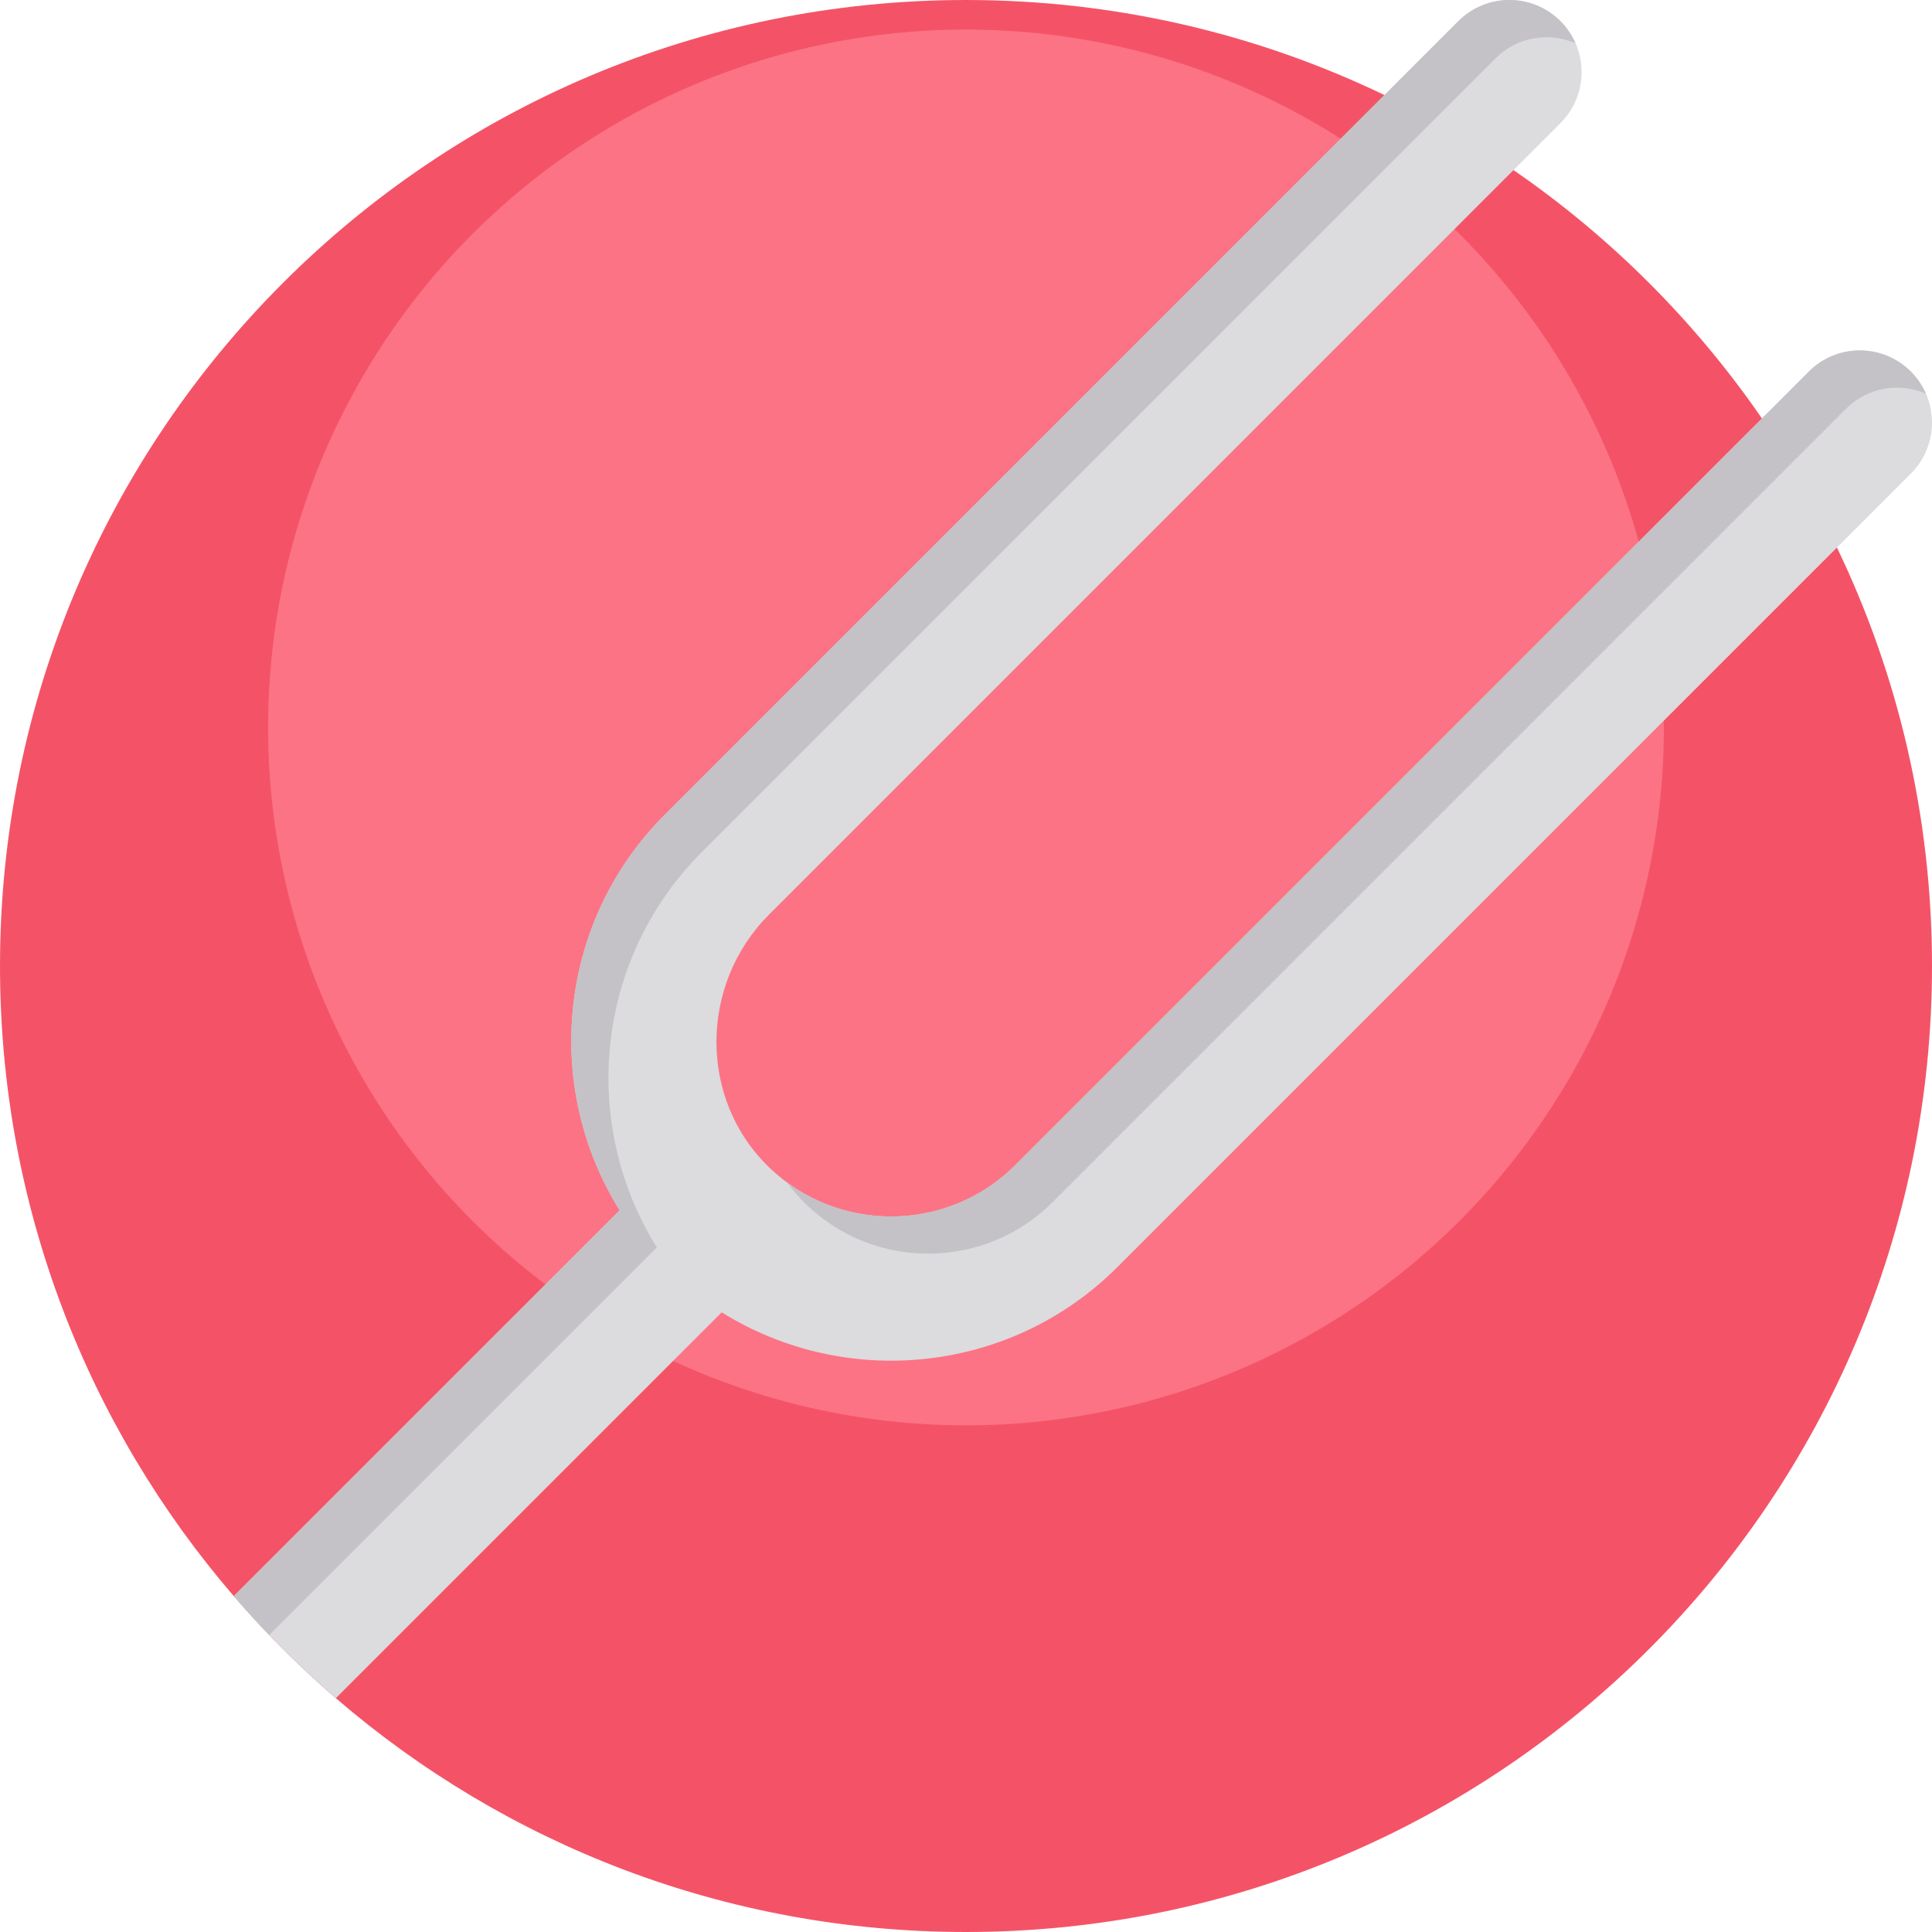 <?xml version="1.0" encoding="iso-8859-1"?>
<!-- Generator: Adobe Illustrator 19.0.0, SVG Export Plug-In . SVG Version: 6.00 Build 0)  -->
<svg version="1.1" id="Capa_1" xmlns="http://www.w3.org/2000/svg" xmlns:xlink="http://www.w3.org/1999/xlink" x="0px" y="0px"
	 viewBox="0 0 512 512" style="enable-background:new 0 0 512 512;" xml:space="preserve">
<path style="fill:#F45367;" d="M512,256c0,141.385-114.615,256-256,256c-63.822,0-122.169-23.343-166.996-61.962
	c-3.521-3.041-6.959-6.165-10.313-9.394c-5.851-5.611-11.431-11.504-16.729-17.648C23.343,378.169,0,319.801,0,256
	C0,114.615,114.615,0,256,0c39.727,0,77.343,9.049,110.895,25.192c11.943,5.757,23.374,12.403,34.2,19.884
	c25.757,17.732,48.097,40.072,65.839,65.818c4.712,6.844,9.112,13.928,13.145,21.232c2.372,4.253,4.618,8.579,6.729,12.978
	C502.951,178.657,512,216.273,512,256z"/>
<circle style="fill:#FC7385;" cx="256" cy="192.784" r="184.947"/>
<path style="fill:#DCDBDD;" d="M386.487,5.595L176.18,215.902c-28.4,28.411-32.392,72.119-11.964,104.835L61.962,422.99
	c8.338,9.676,17.377,18.714,27.042,27.042l102.254-102.254c32.705,20.417,76.424,16.447,104.835-11.964l210.307-210.307
	c3.741-3.741,5.601-8.631,5.601-13.521s-1.87-9.791-5.601-13.521c-7.471-7.471-19.571-7.471-27.042,0L269.051,308.773
	c-17.951,17.951-47.062,18.15-65.254,0.564c-18.735-18.098-18.411-48.556,0.01-66.968L401.105,45.061l12.424-12.424
	c3.741-3.73,5.601-8.62,5.601-13.521c0-4.89-1.86-9.78-5.601-13.521C406.058-1.865,393.958-1.865,386.487,5.595z"/>
<g>
	<path style="fill:#C4C2C6;" d="M278.902,318.625c-17.954,17.954-47.065,18.146-65.256,0.561c-1.889-1.825-3.575-3.781-5.077-5.833
		c18.202,13.399,44.026,11.876,60.482-4.58L479.357,98.467c7.47-7.47,19.572-7.47,27.042,0c1.739,1.739,3.055,3.737,3.985,5.863
		c-6.999-3.058-15.447-1.741-21.176,3.988"/>
	<path style="fill:#C4C2C6;" d="M396.34,15.449c5.726-5.726,14.179-7.043,21.18-3.981c-0.93-2.132-2.247-4.127-3.992-5.872
		c-7.471-7.461-19.571-7.461-27.042,0L176.18,215.902c-28.4,28.411-32.392,72.119-11.964,104.835L61.962,422.99
		c3.041,3.521,6.165,6.959,9.394,10.313L174.07,330.59c-20.428-32.716-16.447-76.424,11.964-104.835"/>
</g>
<g>
</g>
<g>
</g>
<g>
</g>
<g>
</g>
<g>
</g>
<g>
</g>
<g>
</g>
<g>
</g>
<g>
</g>
<g>
</g>
<g>
</g>
<g>
</g>
<g>
</g>
<g>
</g>
<g>
</g>
</svg>
